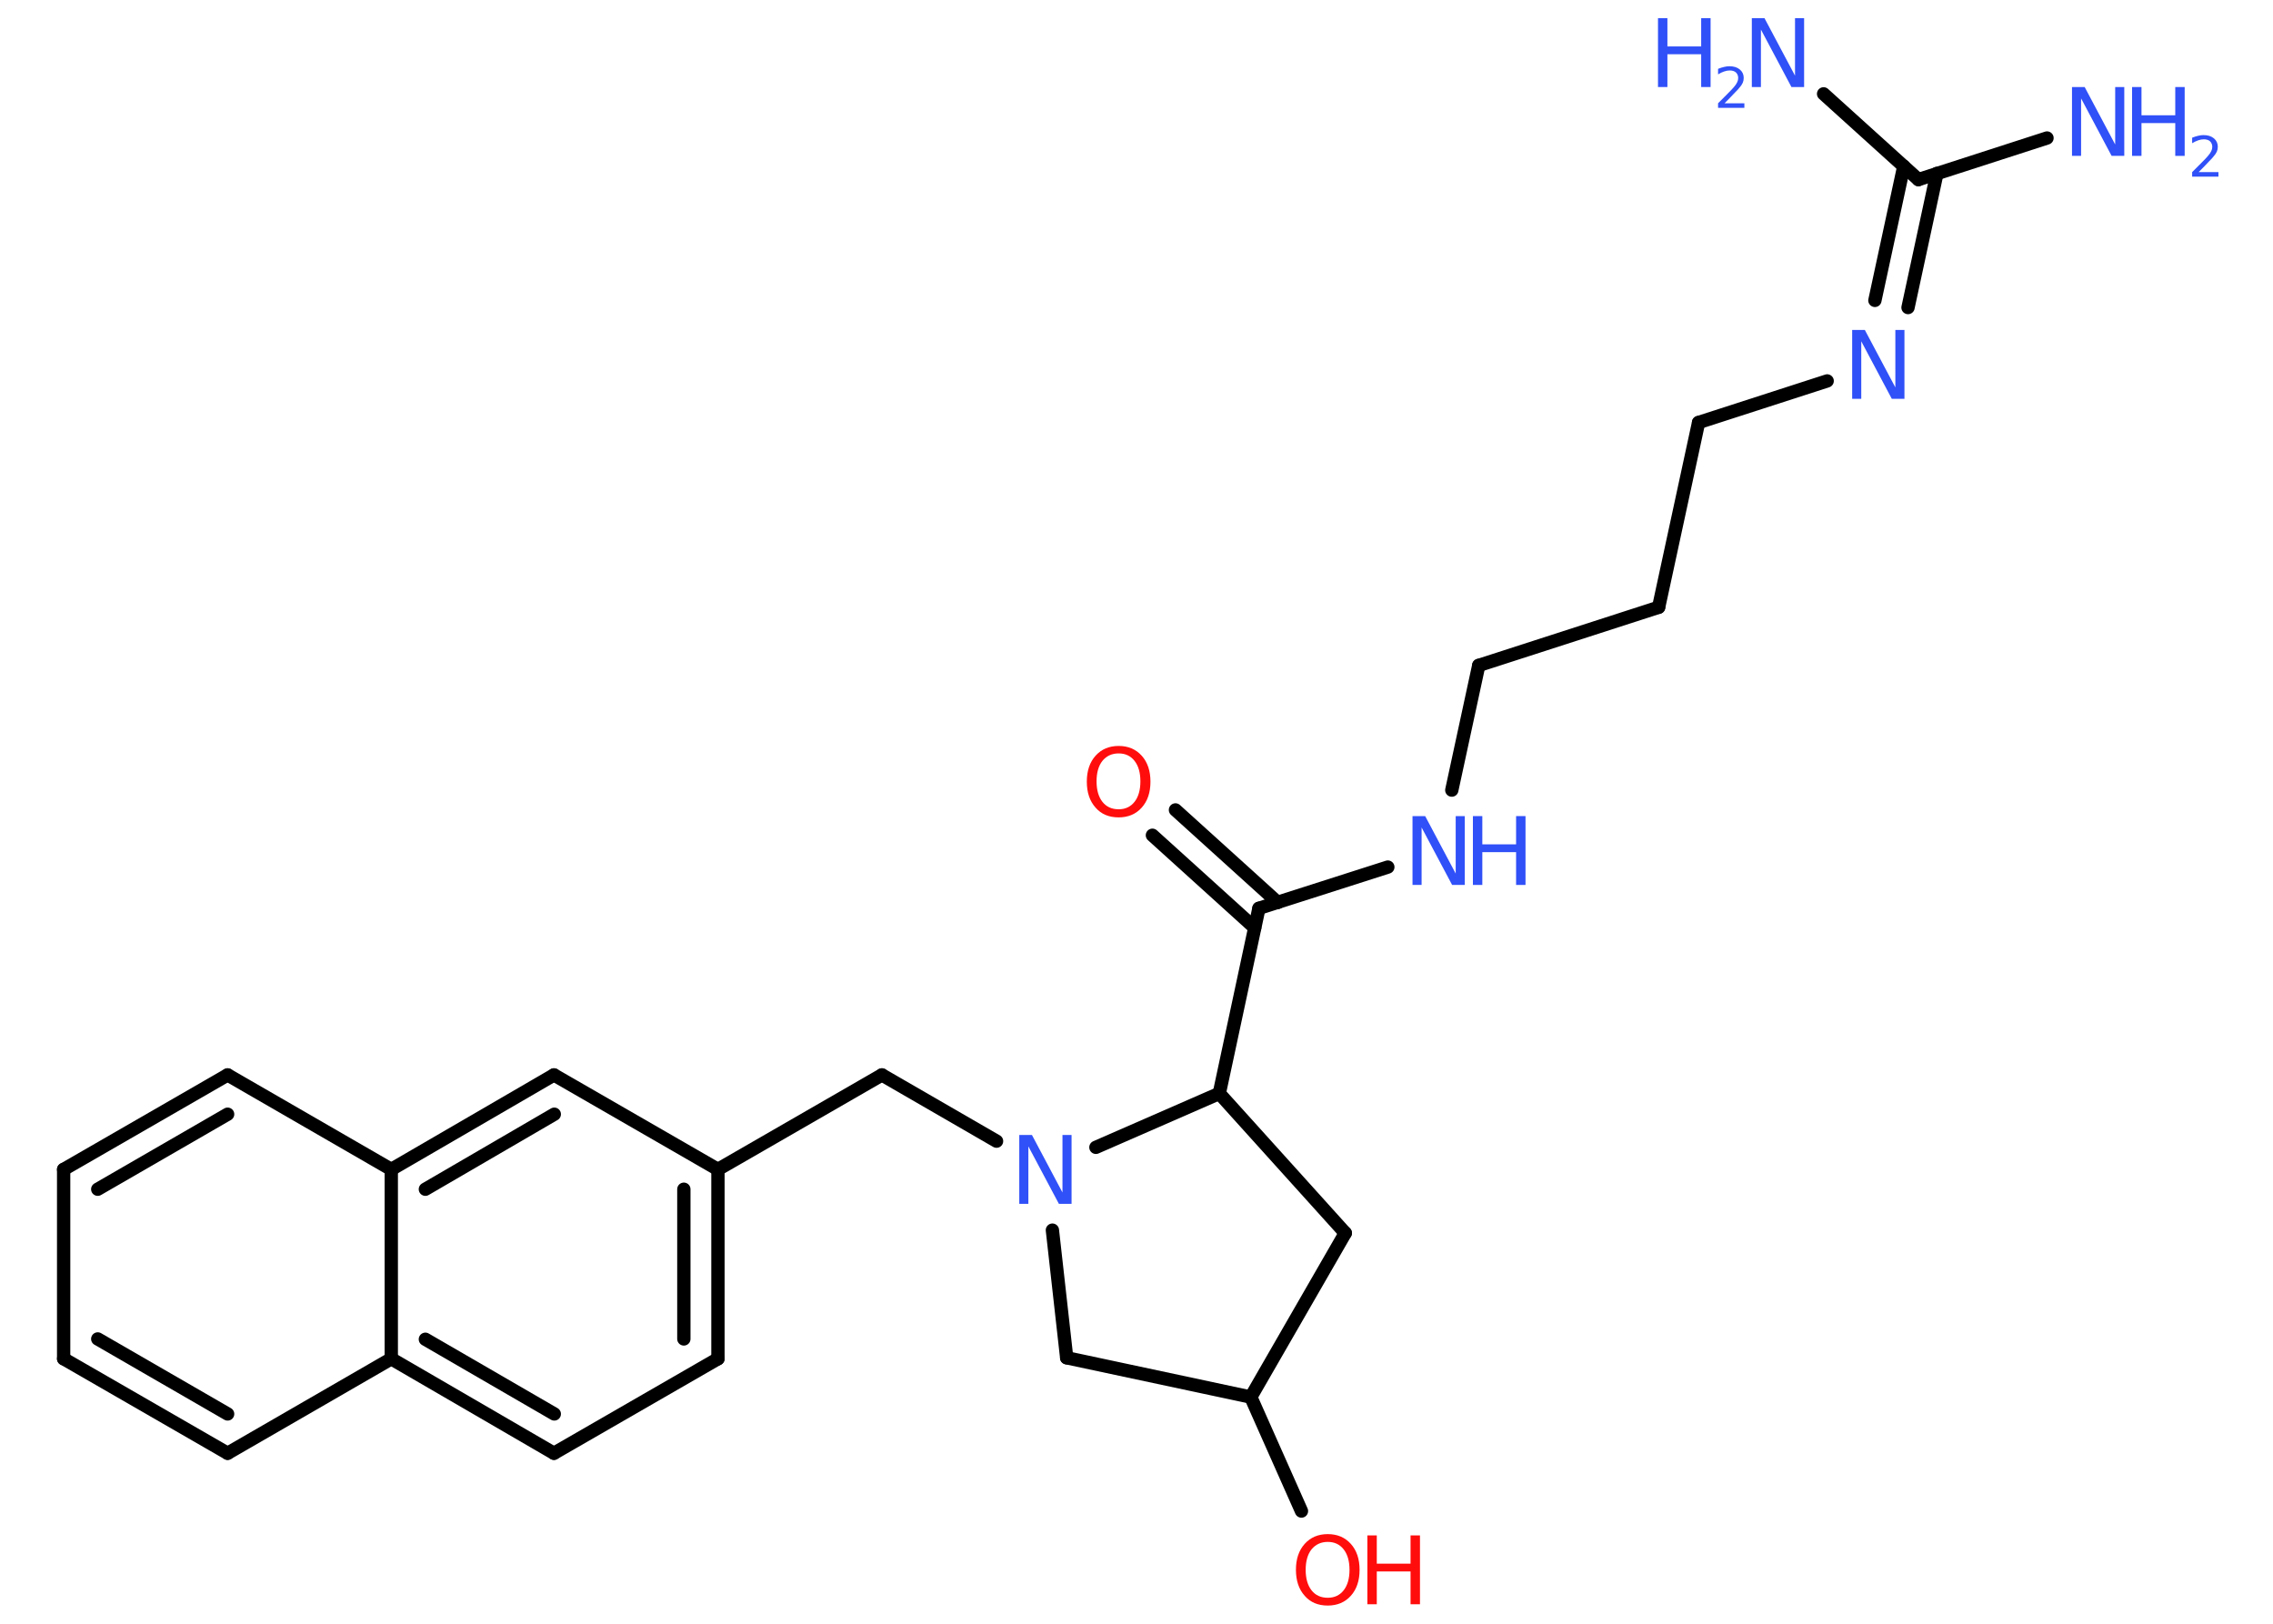 <?xml version='1.0' encoding='UTF-8'?>
<!DOCTYPE svg PUBLIC "-//W3C//DTD SVG 1.1//EN" "http://www.w3.org/Graphics/SVG/1.1/DTD/svg11.dtd">
<svg version='1.2' xmlns='http://www.w3.org/2000/svg' xmlns:xlink='http://www.w3.org/1999/xlink' width='70.0mm' height='50.0mm' viewBox='0 0 70.0 50.0'>
  <desc>Generated by the Chemistry Development Kit (http://github.com/cdk)</desc>
  <g stroke-linecap='round' stroke-linejoin='round' stroke='#000000' stroke-width='.41' fill='#3050F8'>
    <rect x='.0' y='.0' width='70.0' height='50.0' fill='#FFFFFF' stroke='none'/>
    <g id='mol1' class='mol'>
      <line id='mol1bnd1' class='bond' x1='63.04' y1='4.25' x2='59.08' y2='5.53'/>
      <line id='mol1bnd2' class='bond' x1='59.08' y1='5.53' x2='56.16' y2='2.89'/>
      <g id='mol1bnd3' class='bond'>
        <line x1='59.65' y1='5.34' x2='58.76' y2='9.47'/>
        <line x1='58.63' y1='5.12' x2='57.74' y2='9.25'/>
      </g>
      <line id='mol1bnd4' class='bond' x1='56.27' y1='11.73' x2='52.31' y2='13.01'/>
      <line id='mol1bnd5' class='bond' x1='52.31' y1='13.01' x2='51.08' y2='18.7'/>
      <line id='mol1bnd6' class='bond' x1='51.08' y1='18.7' x2='45.54' y2='20.49'/>
      <line id='mol1bnd7' class='bond' x1='45.54' y1='20.49' x2='44.71' y2='24.33'/>
      <line id='mol1bnd8' class='bond' x1='42.74' y1='26.7' x2='38.77' y2='27.97'/>
      <g id='mol1bnd9' class='bond'>
        <line x1='38.64' y1='28.57' x2='35.49' y2='25.72'/>
        <line x1='39.35' y1='27.79' x2='36.2' y2='24.94'/>
      </g>
      <line id='mol1bnd10' class='bond' x1='38.77' y1='27.97' x2='37.55' y2='33.67'/>
      <line id='mol1bnd11' class='bond' x1='37.55' y1='33.67' x2='41.43' y2='37.97'/>
      <line id='mol1bnd12' class='bond' x1='41.43' y1='37.97' x2='38.52' y2='43.02'/>
      <line id='mol1bnd13' class='bond' x1='38.52' y1='43.02' x2='40.08' y2='46.53'/>
      <line id='mol1bnd14' class='bond' x1='38.52' y1='43.02' x2='32.85' y2='41.81'/>
      <line id='mol1bnd15' class='bond' x1='32.85' y1='41.81' x2='32.41' y2='37.88'/>
      <line id='mol1bnd16' class='bond' x1='37.55' y1='33.67' x2='33.75' y2='35.33'/>
      <line id='mol1bnd17' class='bond' x1='30.69' y1='35.14' x2='27.16' y2='33.1'/>
      <line id='mol1bnd18' class='bond' x1='27.16' y1='33.1' x2='22.11' y2='36.01'/>
      <g id='mol1bnd19' class='bond'>
        <line x1='22.11' y1='41.84' x2='22.11' y2='36.01'/>
        <line x1='21.06' y1='41.23' x2='21.06' y2='36.62'/>
      </g>
      <line id='mol1bnd20' class='bond' x1='22.11' y1='41.84' x2='17.06' y2='44.75'/>
      <g id='mol1bnd21' class='bond'>
        <line x1='12.05' y1='41.84' x2='17.06' y2='44.75'/>
        <line x1='13.1' y1='41.24' x2='17.07' y2='43.54'/>
      </g>
      <line id='mol1bnd22' class='bond' x1='12.05' y1='41.84' x2='7.01' y2='44.75'/>
      <g id='mol1bnd23' class='bond'>
        <line x1='1.96' y1='41.84' x2='7.01' y2='44.75'/>
        <line x1='3.01' y1='41.23' x2='7.01' y2='43.54'/>
      </g>
      <line id='mol1bnd24' class='bond' x1='1.96' y1='41.84' x2='1.96' y2='36.01'/>
      <g id='mol1bnd25' class='bond'>
        <line x1='7.01' y1='33.1' x2='1.96' y2='36.01'/>
        <line x1='7.01' y1='34.31' x2='3.01' y2='36.62'/>
      </g>
      <line id='mol1bnd26' class='bond' x1='7.01' y1='33.1' x2='12.05' y2='36.01'/>
      <line id='mol1bnd27' class='bond' x1='12.05' y1='41.84' x2='12.05' y2='36.01'/>
      <g id='mol1bnd28' class='bond'>
        <line x1='17.06' y1='33.1' x2='12.05' y2='36.01'/>
        <line x1='17.07' y1='34.31' x2='13.1' y2='36.62'/>
      </g>
      <line id='mol1bnd29' class='bond' x1='22.11' y1='36.01' x2='17.06' y2='33.1'/>
      <g id='mol1atm1' class='atom'>
        <path d='M63.82 2.68h.38l.94 1.77v-1.77h.28v2.12h-.39l-.94 -1.77v1.77h-.28v-2.12z' stroke='none'/>
        <path d='M65.66 2.68h.29v.87h1.04v-.87h.29v2.12h-.29v-1.01h-1.04v1.01h-.29v-2.12z' stroke='none'/>
        <path d='M67.72 5.3h.6v.14h-.81v-.14q.1 -.1 .27 -.27q.17 -.17 .21 -.22q.08 -.09 .11 -.16q.03 -.06 .03 -.13q.0 -.1 -.07 -.17q-.07 -.06 -.19 -.06q-.08 .0 -.17 .03q-.09 .03 -.19 .09v-.17q.1 -.04 .19 -.06q.09 -.02 .16 -.02q.2 .0 .32 .1q.12 .1 .12 .26q.0 .08 -.03 .15q-.03 .07 -.11 .16q-.02 .03 -.13 .14q-.11 .12 -.32 .33z' stroke='none'/>
      </g>
      <g id='mol1atm3' class='atom'>
        <path d='M53.96 .56h.38l.94 1.77v-1.77h.28v2.12h-.39l-.94 -1.77v1.77h-.28v-2.12z' stroke='none'/>
        <path d='M51.06 .56h.29v.87h1.04v-.87h.29v2.12h-.29v-1.01h-1.04v1.01h-.29v-2.12z' stroke='none'/>
        <path d='M53.12 3.18h.6v.14h-.81v-.14q.1 -.1 .27 -.27q.17 -.17 .21 -.22q.08 -.09 .11 -.16q.03 -.06 .03 -.13q.0 -.1 -.07 -.17q-.07 -.06 -.19 -.06q-.08 .0 -.17 .03q-.09 .03 -.19 .09v-.17q.1 -.04 .19 -.06q.09 -.02 .16 -.02q.2 .0 .32 .1q.12 .1 .12 .26q.0 .08 -.03 .15q-.03 .07 -.11 .16q-.02 .03 -.13 .14q-.11 .12 -.32 .33z' stroke='none'/>
      </g>
      <path id='mol1atm4' class='atom' d='M57.05 10.16h.38l.94 1.77v-1.77h.28v2.12h-.39l-.94 -1.77v1.77h-.28v-2.12z' stroke='none'/>
      <g id='mol1atm8' class='atom'>
        <path d='M43.51 25.13h.38l.94 1.77v-1.77h.28v2.12h-.39l-.94 -1.77v1.77h-.28v-2.12z' stroke='none'/>
        <path d='M45.36 25.13h.29v.87h1.04v-.87h.29v2.12h-.29v-1.01h-1.04v1.01h-.29v-2.12z' stroke='none'/>
      </g>
      <path id='mol1atm10' class='atom' d='M34.45 23.2q-.31 .0 -.5 .23q-.18 .23 -.18 .63q.0 .4 .18 .63q.18 .23 .5 .23q.31 .0 .49 -.23q.18 -.23 .18 -.63q.0 -.4 -.18 -.63q-.18 -.23 -.49 -.23zM34.45 22.97q.44 .0 .71 .3q.27 .3 .27 .8q.0 .5 -.27 .8q-.27 .3 -.71 .3q-.45 .0 -.71 -.3q-.27 -.3 -.27 -.8q.0 -.5 .27 -.8q.27 -.3 .71 -.3z' stroke='none' fill='#FF0D0D'/>
      <g id='mol1atm14' class='atom'>
        <path d='M40.89 47.48q-.31 .0 -.5 .23q-.18 .23 -.18 .63q.0 .4 .18 .63q.18 .23 .5 .23q.31 .0 .49 -.23q.18 -.23 .18 -.63q.0 -.4 -.18 -.63q-.18 -.23 -.49 -.23zM40.89 47.24q.44 .0 .71 .3q.27 .3 .27 .8q.0 .5 -.27 .8q-.27 .3 -.71 .3q-.45 .0 -.71 -.3q-.27 -.3 -.27 -.8q.0 -.5 .27 -.8q.27 -.3 .71 -.3z' stroke='none' fill='#FF0D0D'/>
        <path d='M42.11 47.28h.29v.87h1.04v-.87h.29v2.12h-.29v-1.01h-1.04v1.01h-.29v-2.12z' stroke='none' fill='#FF0D0D'/>
      </g>
      <path id='mol1atm16' class='atom' d='M31.4 34.95h.38l.94 1.77v-1.77h.28v2.12h-.39l-.94 -1.77v1.77h-.28v-2.12z' stroke='none'/>
    </g>
  </g>
</svg>
